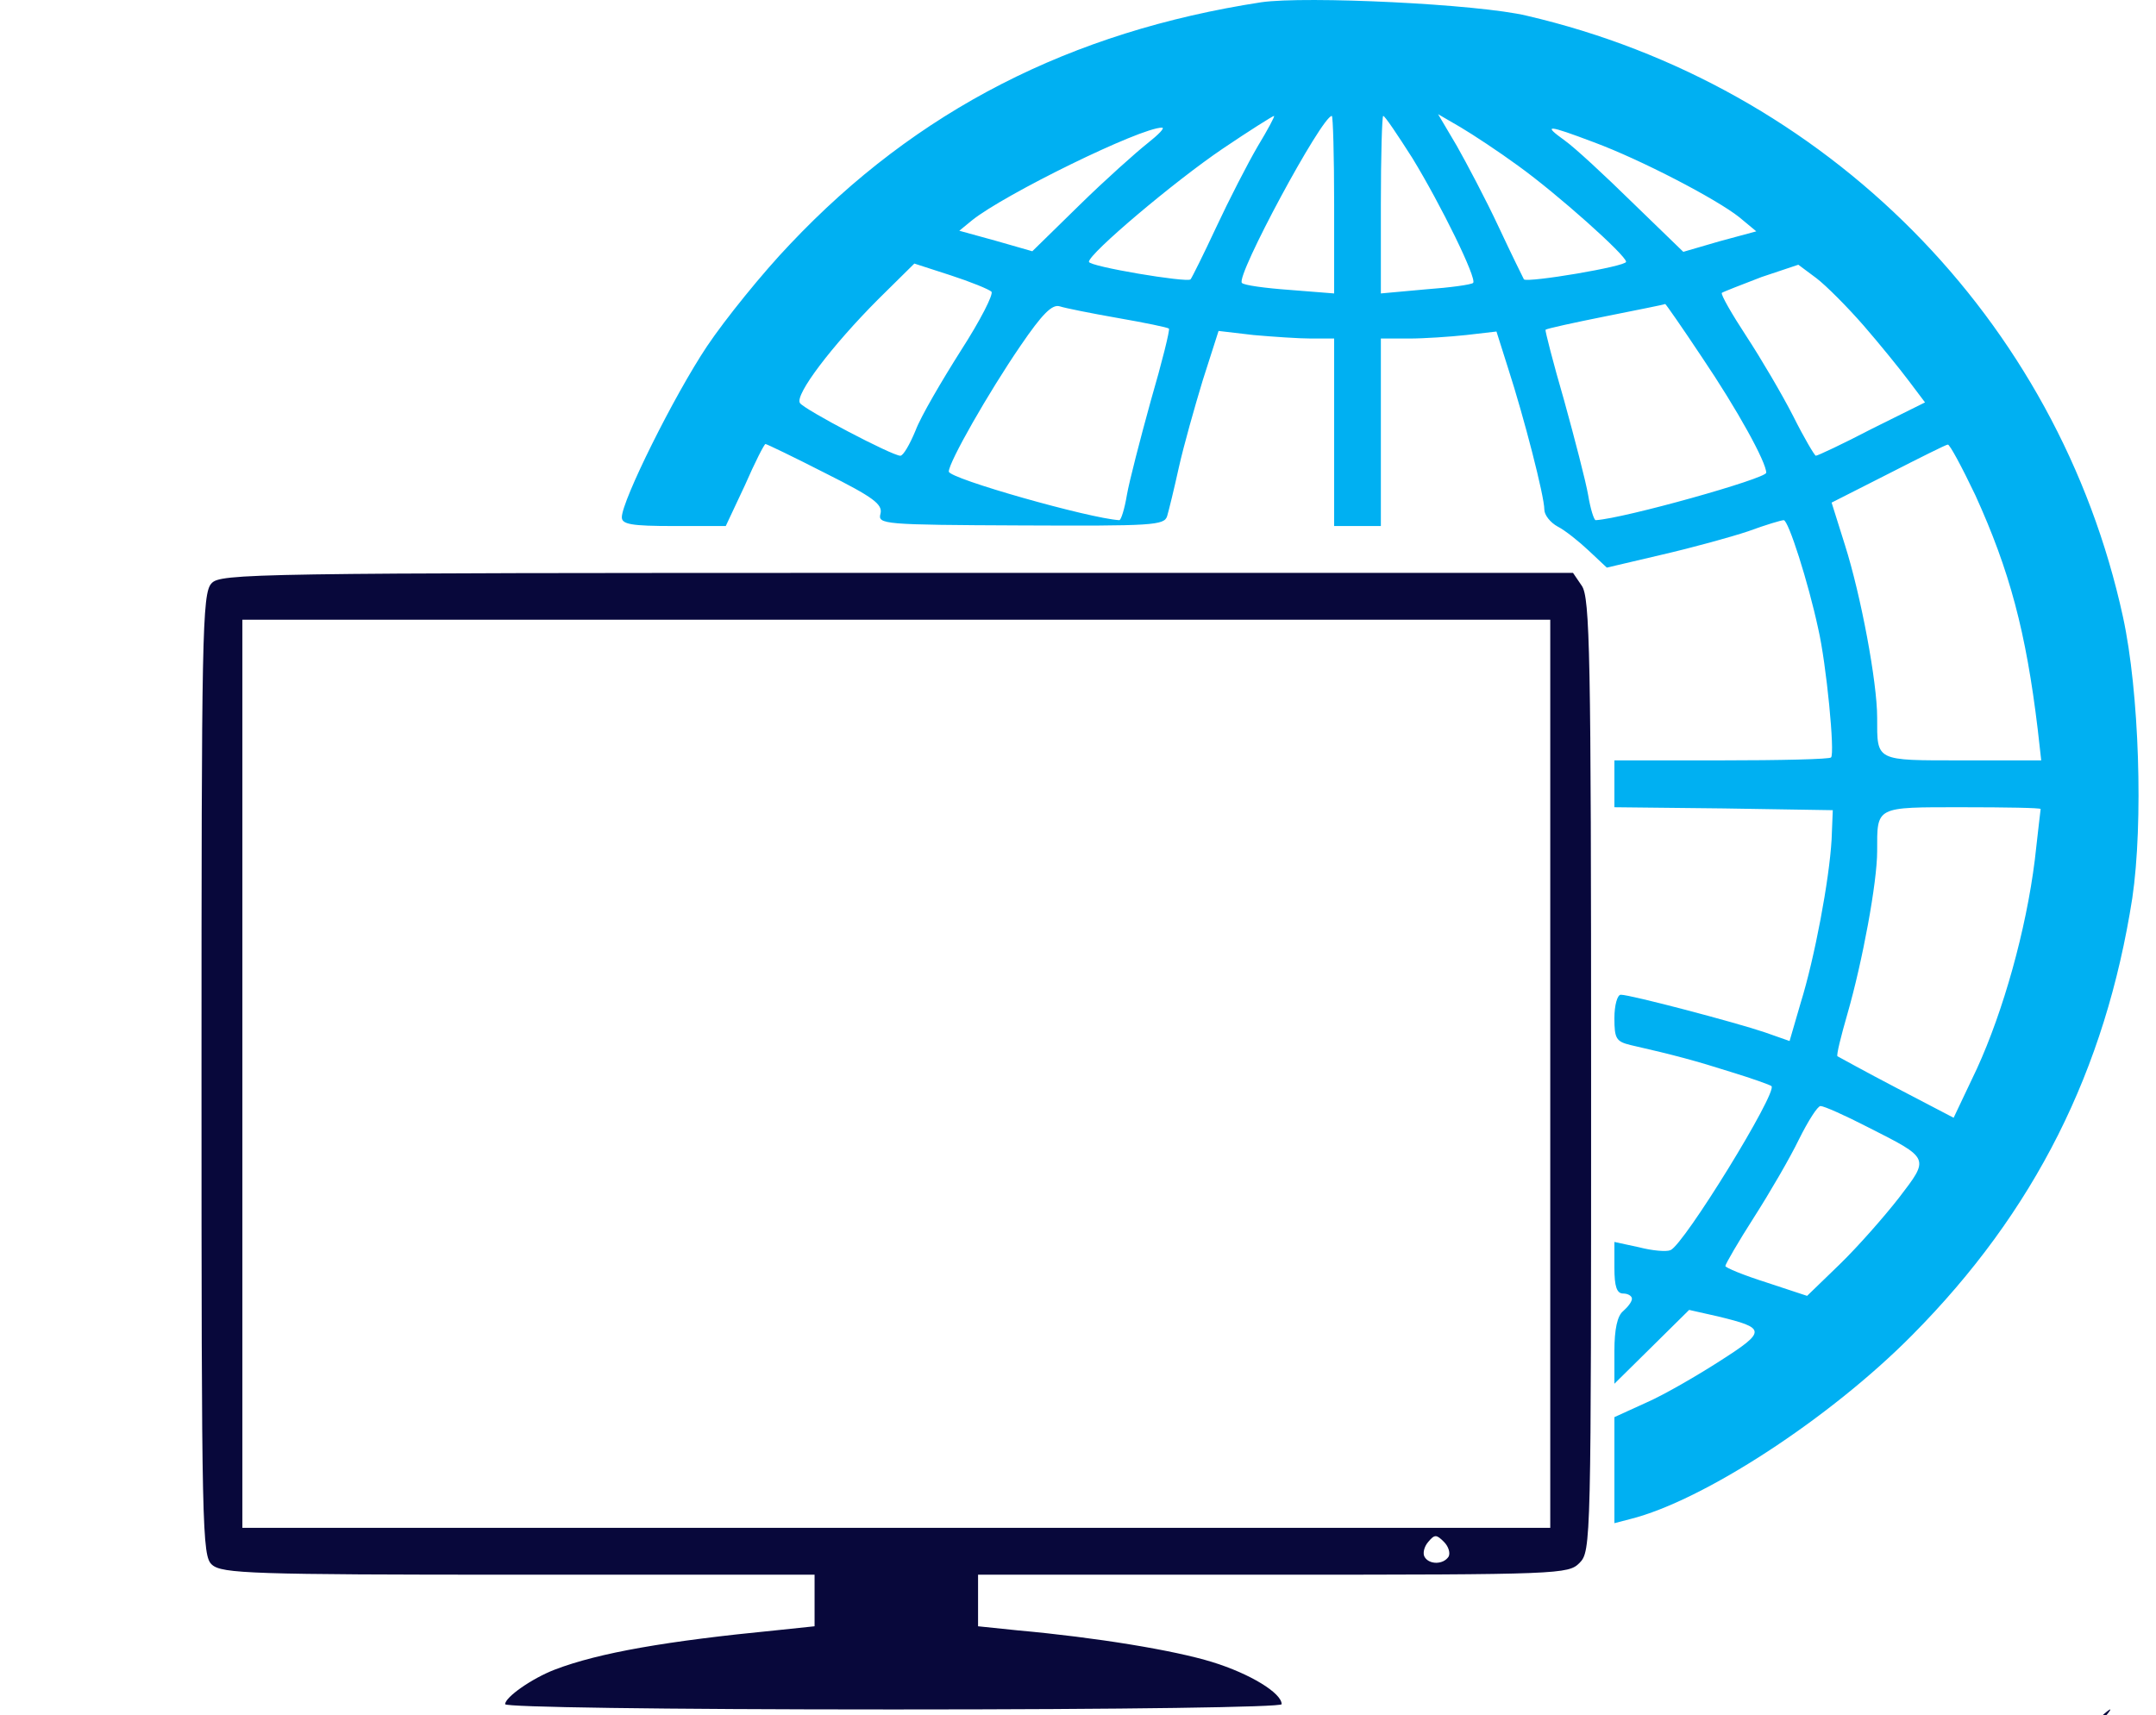 <svg width="93" height="74" viewBox="0 0 93 74" fill="none" xmlns="http://www.w3.org/2000/svg">
<g clip-path="url(#clip0_19_206)">
<path d="M54.401 0.098C46.191 1.362 39.542 4.749 34.077 10.537C32.893 11.775 31.281 13.772 30.5 14.935C29.065 17.083 26.823 21.608 26.823 22.316C26.823 22.619 27.226 22.695 29.065 22.695H31.306L32.137 20.925C32.566 19.94 32.968 19.156 33.019 19.156C33.069 19.156 34.228 19.712 35.613 20.42C37.678 21.456 38.081 21.759 37.98 22.164C37.854 22.619 38.081 22.644 44.025 22.669C49.742 22.695 50.22 22.669 50.346 22.265C50.422 22.012 50.649 21.077 50.85 20.167C51.052 19.257 51.53 17.564 51.883 16.401L52.563 14.278L54.074 14.455C54.93 14.53 56.038 14.606 56.567 14.606H57.549V18.651V22.695H58.557H59.564V18.651V14.606H60.773C61.428 14.606 62.536 14.53 63.241 14.455L64.551 14.303L65.055 15.895C65.735 17.993 66.616 21.406 66.616 21.987C66.616 22.214 66.868 22.543 67.195 22.72C67.498 22.872 68.102 23.352 68.53 23.756L69.311 24.489L71.678 23.933C72.988 23.63 74.65 23.175 75.406 22.922C76.161 22.644 76.841 22.442 76.942 22.442C77.144 22.442 78 25.121 78.428 27.118C78.781 28.635 79.158 32.527 78.982 32.679C78.932 32.755 76.791 32.805 74.247 32.805H69.638V33.816V34.827L74.348 34.878L79.058 34.954L79.007 36.218C78.907 37.962 78.277 41.323 77.672 43.27L77.194 44.913L76.111 44.533C74.927 44.129 70.344 42.916 69.915 42.916C69.764 42.916 69.638 43.371 69.638 43.927C69.638 44.811 69.714 44.938 70.344 45.089C72.233 45.519 73.164 45.772 74.675 46.252C75.582 46.53 76.363 46.808 76.413 46.859C76.69 47.111 72.635 53.709 72.056 53.936C71.88 54.012 71.275 53.961 70.696 53.81L69.638 53.582V54.694C69.638 55.503 69.739 55.807 70.016 55.807C70.218 55.807 70.394 55.908 70.394 56.034C70.394 56.16 70.218 56.388 70.016 56.565C69.764 56.767 69.638 57.348 69.638 58.284V59.699L71.25 58.107L72.862 56.514L74.096 56.792C76.187 57.298 76.212 57.424 74.197 58.713C73.215 59.345 71.779 60.179 71.024 60.508L69.638 61.14V63.44V65.715L70.318 65.538C73.466 64.754 78.932 61.19 82.483 57.601C87.772 52.268 90.819 46.176 91.978 38.745C92.456 35.51 92.28 29.848 91.575 26.613C88.779 13.772 78.781 3.687 65.861 0.679C63.77 0.174 56.315 -0.18 54.401 0.098ZM54.25 6.316C53.822 7.049 53.016 8.616 52.462 9.804C51.908 10.992 51.404 12.003 51.354 12.053C51.203 12.205 46.971 11.497 46.971 11.295C46.971 10.941 50.649 7.832 52.739 6.417C53.898 5.633 54.905 5.001 54.955 5.001C55.006 5.001 54.678 5.608 54.25 6.316ZM57.549 8.818V12.66L55.635 12.508C54.578 12.432 53.646 12.306 53.57 12.205C53.293 11.927 57.02 5.001 57.449 5.001C57.499 5.001 57.549 6.72 57.549 8.818ZM60.924 6.821C62.158 8.843 63.72 12.028 63.544 12.205C63.468 12.281 62.561 12.407 61.504 12.483L59.564 12.66V8.818C59.564 6.72 59.615 5.001 59.665 5.001C59.74 5.001 60.295 5.835 60.924 6.821ZM65.483 7.15C67.17 8.363 70.142 11.017 70.142 11.295C70.142 11.497 65.911 12.205 65.735 12.053C65.709 12.003 65.206 10.992 64.652 9.804C64.098 8.616 63.267 7.049 62.838 6.29L62.032 4.926L62.989 5.482C63.544 5.81 64.652 6.543 65.483 7.15ZM49.49 6.189C49.011 6.568 47.677 7.756 46.569 8.843L44.529 10.84L42.942 10.385L41.38 9.955L41.934 9.501C43.32 8.388 49.188 5.507 50.12 5.507C50.271 5.507 49.969 5.81 49.49 6.189ZM68.757 6.139C70.797 6.897 74.046 8.591 75.028 9.374L75.758 9.981L74.172 10.41L72.61 10.865L70.419 8.742C69.235 7.58 67.926 6.366 67.498 6.063C66.515 5.355 66.742 5.38 68.757 6.139ZM42.766 12.584C42.866 12.685 42.287 13.823 41.456 15.112C40.625 16.426 39.718 17.968 39.492 18.575C39.24 19.181 38.963 19.662 38.837 19.662C38.484 19.662 34.681 17.665 34.505 17.387C34.278 17.033 35.89 14.91 37.88 12.913L39.441 11.371L41.003 11.877C41.859 12.155 42.665 12.483 42.766 12.584ZM80.392 14.05C81.073 14.834 81.954 15.921 82.332 16.426L83.037 17.361L80.745 18.499C79.486 19.156 78.403 19.662 78.327 19.662C78.277 19.662 77.824 18.903 77.345 17.943C76.867 17.008 75.96 15.466 75.33 14.505C74.701 13.545 74.222 12.711 74.272 12.635C74.348 12.584 75.129 12.281 75.985 11.952L77.572 11.421L78.353 12.003C78.781 12.331 79.687 13.241 80.392 14.05ZM48.231 13.722C49.389 13.924 50.372 14.126 50.422 14.177C50.472 14.227 50.12 15.643 49.641 17.286C49.188 18.928 48.709 20.774 48.609 21.355C48.508 21.962 48.357 22.442 48.281 22.442C46.997 22.366 40.927 20.647 40.927 20.344C40.927 19.94 42.64 16.932 44.025 14.91C44.957 13.545 45.385 13.115 45.712 13.216C45.939 13.292 47.072 13.519 48.231 13.722ZM73.416 15.415C74.953 17.69 76.187 19.94 76.187 20.395C76.187 20.647 70.067 22.366 68.832 22.442C68.757 22.442 68.606 21.962 68.505 21.355C68.404 20.774 67.926 18.928 67.472 17.286C66.994 15.643 66.641 14.252 66.666 14.227C66.717 14.177 67.875 13.924 69.261 13.646C70.646 13.368 71.804 13.14 71.829 13.115C71.855 13.115 72.56 14.126 73.416 15.415ZM85.203 21.355C86.689 24.616 87.394 27.27 87.898 31.465L88.049 32.805H84.649C80.871 32.805 80.972 32.856 80.972 30.96C80.972 29.418 80.267 25.677 79.587 23.529L79.007 21.684L81.45 20.445C82.785 19.763 83.944 19.181 84.019 19.181C84.095 19.156 84.624 20.142 85.203 21.355ZM88.024 34.903C88.024 34.928 87.898 35.939 87.772 37.102C87.394 40.135 86.412 43.623 85.278 46.1L84.271 48.224L81.803 46.935C80.443 46.227 79.309 45.595 79.259 45.57C79.209 45.519 79.41 44.71 79.687 43.75C80.342 41.475 80.972 38.063 80.972 36.723C80.972 34.777 80.871 34.827 84.649 34.827C86.513 34.827 88.024 34.853 88.024 34.903ZM80.569 48.628C83.264 49.993 83.239 49.943 81.904 51.687C81.274 52.495 80.141 53.785 79.36 54.543L77.95 55.908L76.187 55.326C75.23 55.023 74.424 54.694 74.424 54.619C74.424 54.543 74.978 53.582 75.658 52.521C76.338 51.459 77.219 49.943 77.597 49.159C78 48.35 78.403 47.718 78.529 47.718C78.68 47.718 79.587 48.123 80.569 48.628Z" fill="#00B0F2"/>
<path d="M9.121 25.171C8.718 25.601 8.692 27.446 8.692 46.378C8.692 66.144 8.718 67.13 9.146 67.509C9.574 67.888 10.858 67.938 22.368 67.938H35.137V69.051V70.163L33.45 70.34C28.79 70.795 25.844 71.3 23.93 72.033C22.947 72.412 21.789 73.221 21.789 73.525C21.789 73.651 28.362 73.752 38.537 73.752C48.662 73.752 55.285 73.651 55.285 73.525C55.285 73.044 53.925 72.21 52.288 71.705C50.651 71.199 47.276 70.643 43.901 70.34L42.189 70.163V69.051V67.938H54.907C67.299 67.938 67.651 67.913 68.13 67.433C68.633 66.927 68.633 66.599 68.633 46.378C68.633 28.204 68.583 25.778 68.231 25.272L67.853 24.716H38.688C10.758 24.716 9.498 24.741 9.121 25.171ZM66.871 46.327V65.916H38.663H10.455V46.327V26.738H38.663H66.871V46.327ZM62.488 67.155C62.262 67.509 61.657 67.509 61.456 67.18C61.355 67.028 61.431 66.725 61.607 66.523C61.884 66.194 61.959 66.194 62.287 66.523C62.488 66.725 62.564 67.003 62.488 67.155Z" fill="#08083B"/>
<path d="M89.789 74.89C89.185 75.522 88.731 76.027 88.807 76.027C88.883 76.027 89.437 75.522 90.041 74.89C90.646 74.258 91.099 73.752 91.023 73.752C90.948 73.752 90.394 74.258 89.789 74.89Z" fill="#08083B"/>
</g>
<defs>
<clipPath id="clip0_19_206">
<rect width="93" height="74" fill="white" transform="matrix(1 0 0 -1 0 74)"/>
</clipPath>
</defs>
</svg>

